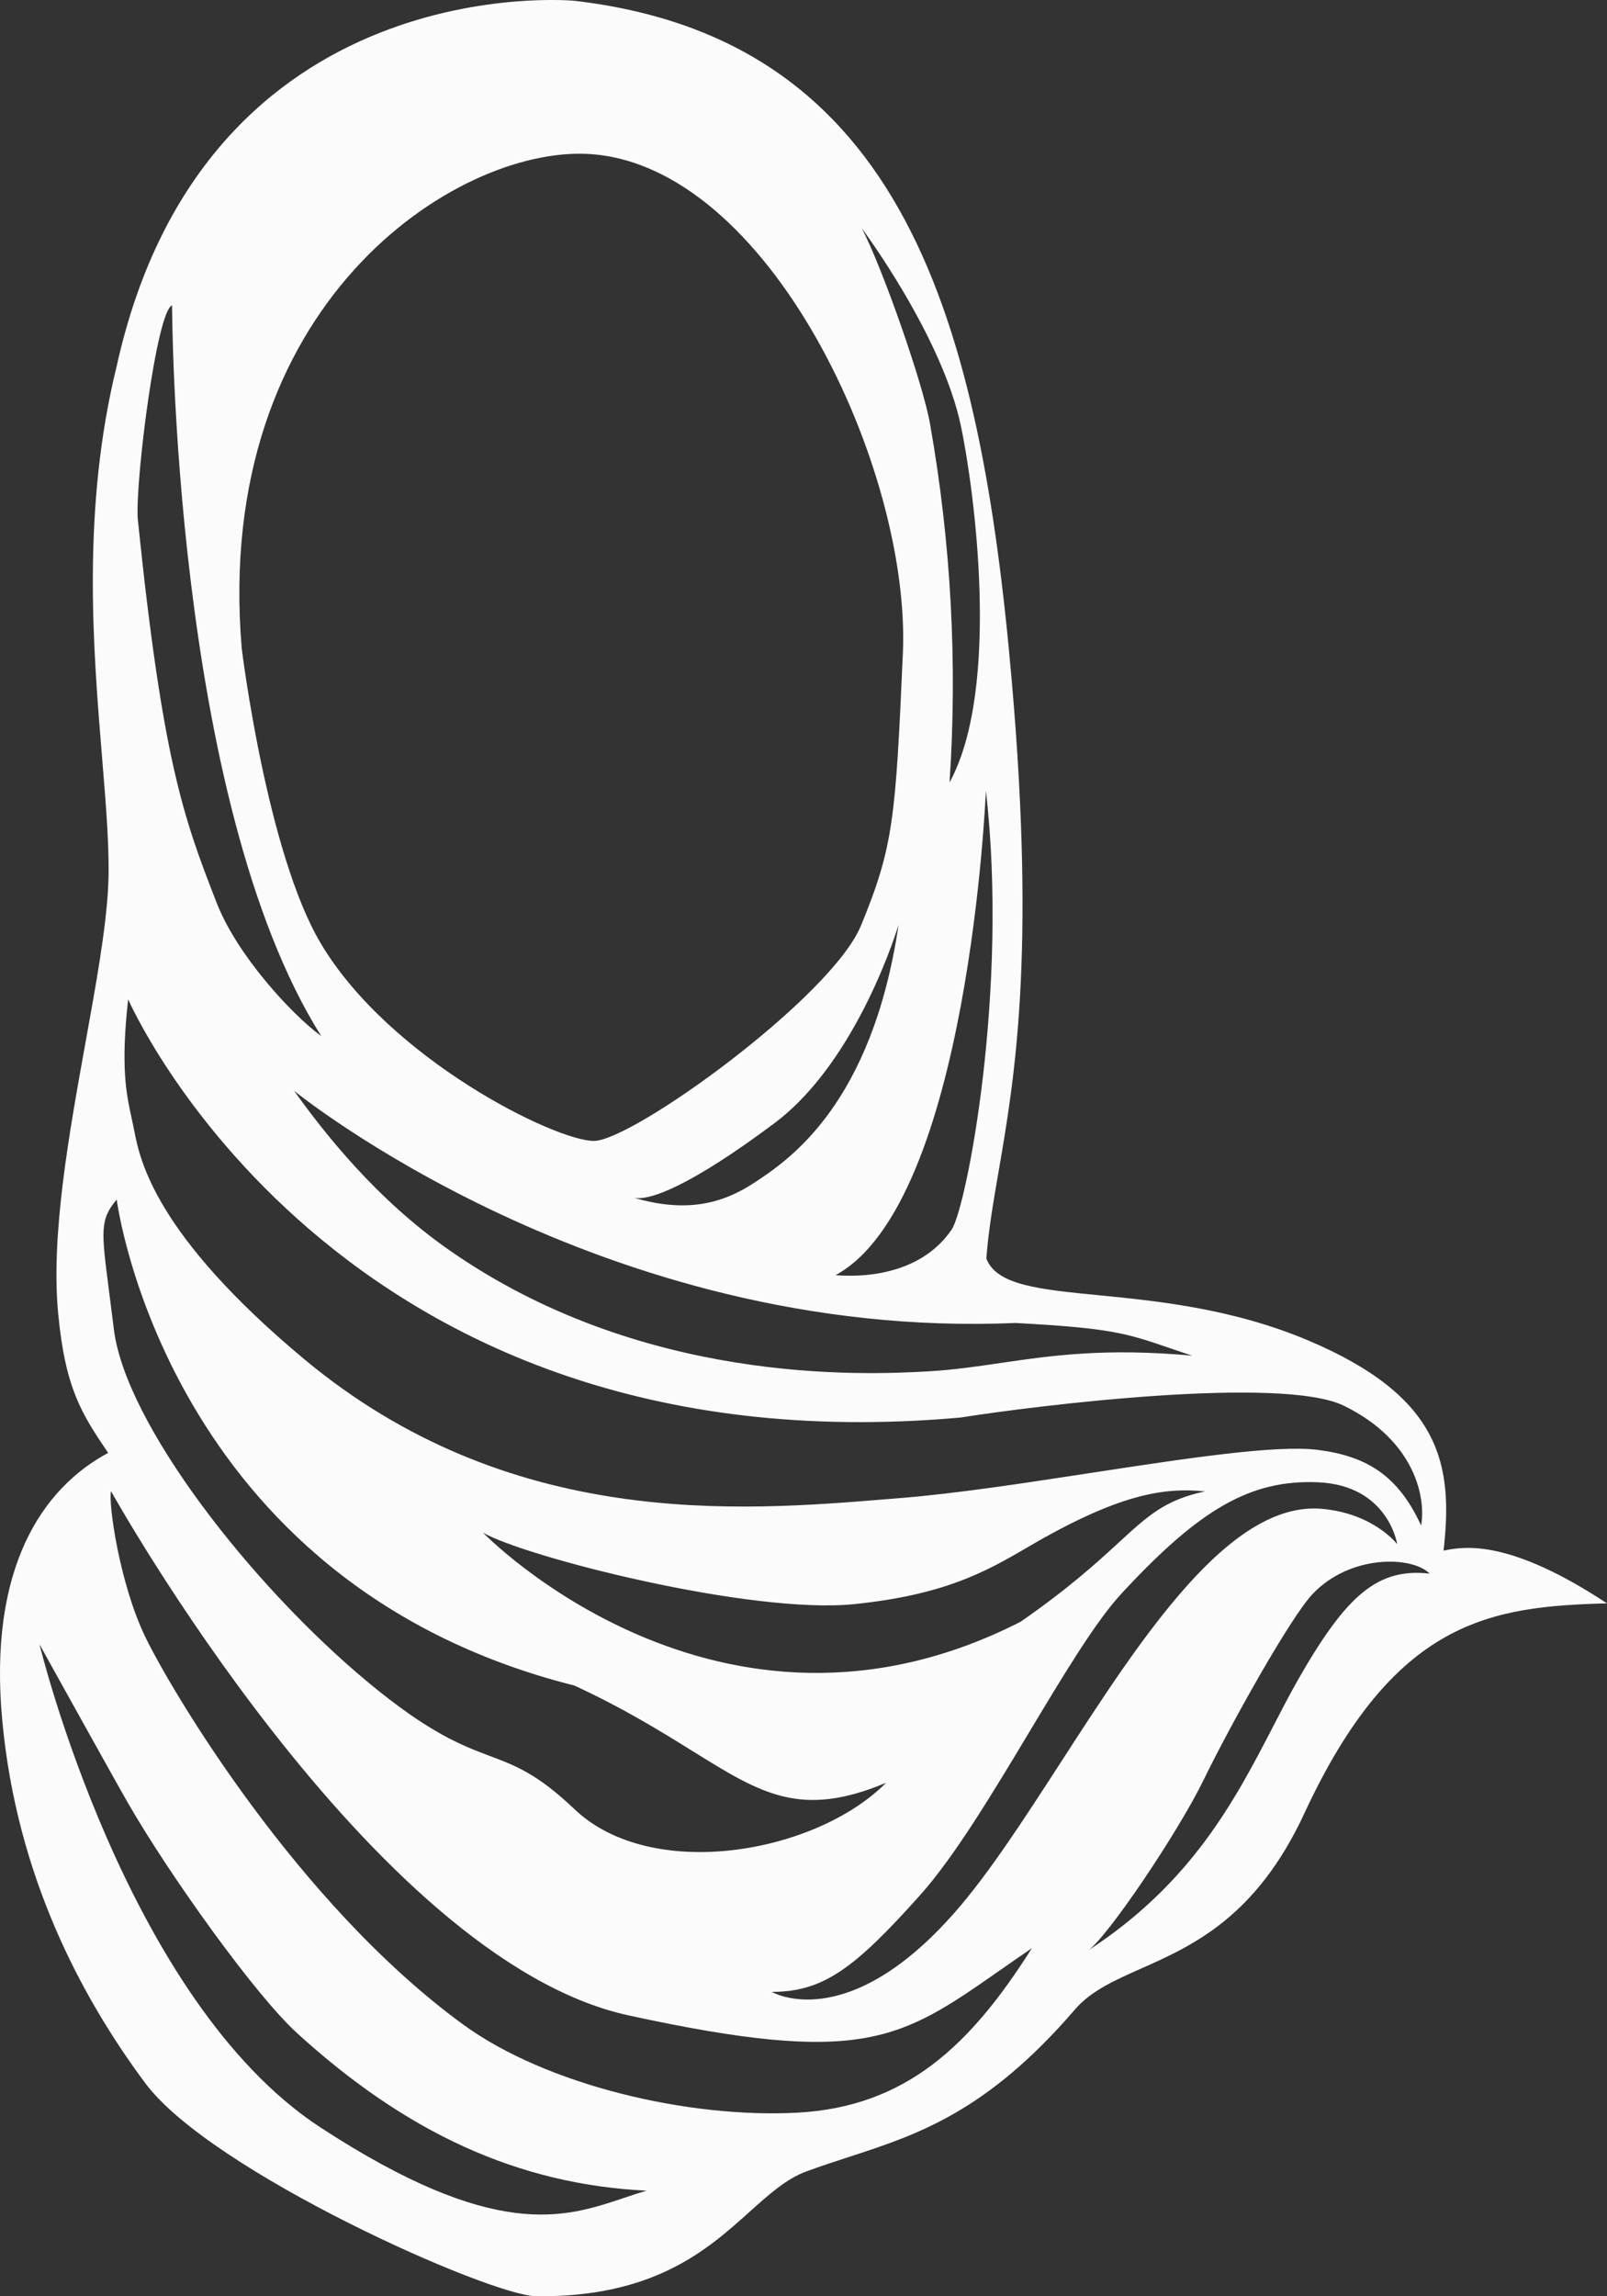 <svg width="35" height="50" viewBox="0 0 35 50" fill="none" xmlns="http://www.w3.org/2000/svg">
<rect x="0" y="0" width="35" height="50" fill="#333333" stroke="none"/>
<path fill-rule="evenodd" clip-rule="evenodd" d="M31.44 33.764C31.655 31.883 31.383 30.414 28.502 29.191C26.845 28.491 25.21 28.329 23.93 28.203C22.633 28.076 21.701 27.984 21.482 27.403C21.529 26.788 21.631 26.193 21.747 25.52C22.091 23.525 22.555 20.842 22.042 14.896C21.357 6.943 19.675 0.851 12.51 0.017C12.51 0.017 4.474 -0.753 2.542 7.969C1.776 11.083 2.028 14.136 2.225 16.515C2.315 17.615 2.394 18.571 2.355 19.322C2.307 20.24 2.094 21.419 1.866 22.68C1.505 24.678 1.106 26.883 1.266 28.589C1.42 30.246 1.789 30.795 2.344 31.619L2.355 31.636C0.923 32.405 -0.262 34.137 0.05 37.471C0.362 40.806 1.733 43.436 3.165 45.361C4.597 47.286 10.671 49.989 11.676 49.999C14.248 50.028 15.411 48.983 16.329 48.158C16.752 47.779 17.123 47.445 17.556 47.284C17.868 47.169 18.177 47.068 18.487 46.967L18.487 46.967L18.487 46.967L18.487 46.967L18.487 46.967L18.488 46.967L18.488 46.967L18.488 46.967L18.488 46.967L18.488 46.967L18.488 46.967L18.488 46.967C19.983 46.48 21.488 45.99 23.411 43.757C23.762 43.349 24.271 43.123 24.852 42.865C25.971 42.367 27.358 41.75 28.408 39.486C30.372 35.253 32.475 34.982 35 34.912C32.883 33.517 31.906 33.666 31.44 33.764ZM19.664 14.233C19.505 17.817 19.462 18.431 18.751 20.156C18.105 21.719 13.777 24.843 12.934 24.843C12.091 24.843 8.485 23.062 6.987 20.543C5.808 18.563 5.265 14.121 5.265 14.121C4.633 6.635 9.915 3.203 12.803 3.352C16.746 3.557 19.844 10.221 19.664 14.233ZM3.748 6.65C3.748 6.65 3.756 17.422 6.997 22.561C6.342 22.079 5.152 20.787 4.712 19.641C3.997 17.805 3.541 16.568 2.999 11.287C2.951 10.412 3.414 6.765 3.748 6.65ZM20.921 30.866C7.277 32.085 2.791 21.759 2.791 21.759C2.626 23.242 2.751 23.818 2.869 24.358C2.888 24.445 2.907 24.532 2.924 24.621C3.048 25.262 3.376 26.88 6.612 29.584C11.085 33.316 16.103 32.906 19.319 32.643L19.612 32.619C20.822 32.522 22.318 32.293 23.766 32.071C25.831 31.756 27.799 31.454 28.708 31.571C29.768 31.709 30.452 32.127 30.951 33.217C31.057 32.649 30.847 31.379 29.269 30.609C27.907 29.945 22.54 30.609 20.921 30.866ZM21.472 17.217C21.472 17.217 21.108 26.185 18.198 27.766C19.008 27.83 20.117 27.667 20.726 26.774C21.05 26.297 21.973 21.544 21.472 17.217ZM22.113 28.807C13.08 29.196 6.405 23.751 6.405 23.751C7.09 24.709 8.212 26.12 9.769 27.21C13.944 30.135 18.732 29.947 20.226 29.86C20.771 29.828 21.27 29.755 21.788 29.679C22.882 29.519 24.065 29.345 25.967 29.519C25.773 29.456 25.605 29.398 25.453 29.346C24.533 29.032 24.198 28.918 22.113 28.807ZM2.542 26.12C2.542 26.12 3.601 34.458 12.51 36.702C13.6 37.206 14.408 37.709 15.084 38.129C16.593 39.067 17.443 39.595 19.299 38.819C17.768 40.36 14.192 40.996 12.51 39.392C11.705 38.626 11.229 38.446 10.671 38.236C10.062 38.007 9.357 37.742 8.025 36.638C5.471 34.521 2.729 30.994 2.48 28.942C2.441 28.627 2.406 28.355 2.375 28.117L2.375 28.117L2.375 28.117L2.375 28.117L2.375 28.117L2.375 28.117L2.375 28.117L2.375 28.116C2.206 26.805 2.173 26.554 2.542 26.12ZM13.694 43.885C8.086 42.667 2.418 32.469 2.418 32.469C2.355 32.726 2.604 34.486 3.165 35.644C3.726 36.802 6.462 41.435 10.081 44.078C11.899 45.407 15.007 46.13 17.37 46.002C19.733 45.873 21.136 44.538 22.474 42.421C22.221 42.593 21.988 42.755 21.769 42.909C19.609 44.416 18.785 44.991 13.694 43.885ZM0.86 35.804C0.86 35.804 2.741 43.562 6.983 46.326C10.779 48.802 12.291 48.294 13.585 47.86C13.754 47.803 13.919 47.748 14.085 47.701C11.252 47.564 8.821 46.414 6.467 44.267C5.562 43.444 3.695 40.836 2.791 39.266C2.499 38.759 0.86 35.804 0.86 35.804ZM20.796 41.64C18.429 44.334 16.809 43.372 16.809 43.372C17.932 43.372 18.615 42.86 20.048 41.256C20.788 40.428 21.621 39.041 22.414 37.72L22.414 37.72C23.156 36.483 23.864 35.303 24.431 34.693C26.134 32.854 27.241 32.213 28.708 32.276C30.238 32.343 30.431 33.624 30.431 33.624C30.431 33.624 29.921 32.954 28.791 32.854C26.788 32.677 24.873 35.637 23.102 38.376C22.302 39.612 21.532 40.803 20.796 41.64ZM23.693 42.474C25.961 41.005 26.907 39.178 27.729 37.591C27.911 37.238 28.088 36.897 28.272 36.574C29.331 34.714 30.017 34.137 31.137 34.265C30.764 33.88 29.406 33.839 28.583 34.714C28.093 35.236 26.776 37.6 26.216 38.754C25.655 39.907 24.099 42.211 23.693 42.474ZM22.229 35.312C15.647 38.671 10.518 33.371 10.518 33.371C11.396 33.889 16.352 35.163 18.616 34.928C20.546 34.727 21.439 34.244 22.374 33.694C24.366 32.525 25.349 32.386 26.244 32.474C25.375 32.66 25.009 32.997 24.369 33.585C23.902 34.014 23.289 34.577 22.229 35.312ZM18.771 4.973C18.771 4.973 20.52 7.313 20.931 9.288C21.211 10.625 21.809 14.971 20.681 17.038C20.855 14.43 20.712 11.809 20.257 9.237C20.108 8.361 19.211 5.813 18.771 4.973ZM16.872 24.453C18.699 23.084 19.571 20.134 19.571 20.134C18.992 24.046 17.181 25.252 16.467 25.728L16.456 25.735C15.75 26.206 14.961 26.42 13.798 26.078C14.131 26.162 15.044 25.821 16.872 24.453Z" fill="#FBFBFB"/>
</svg>
